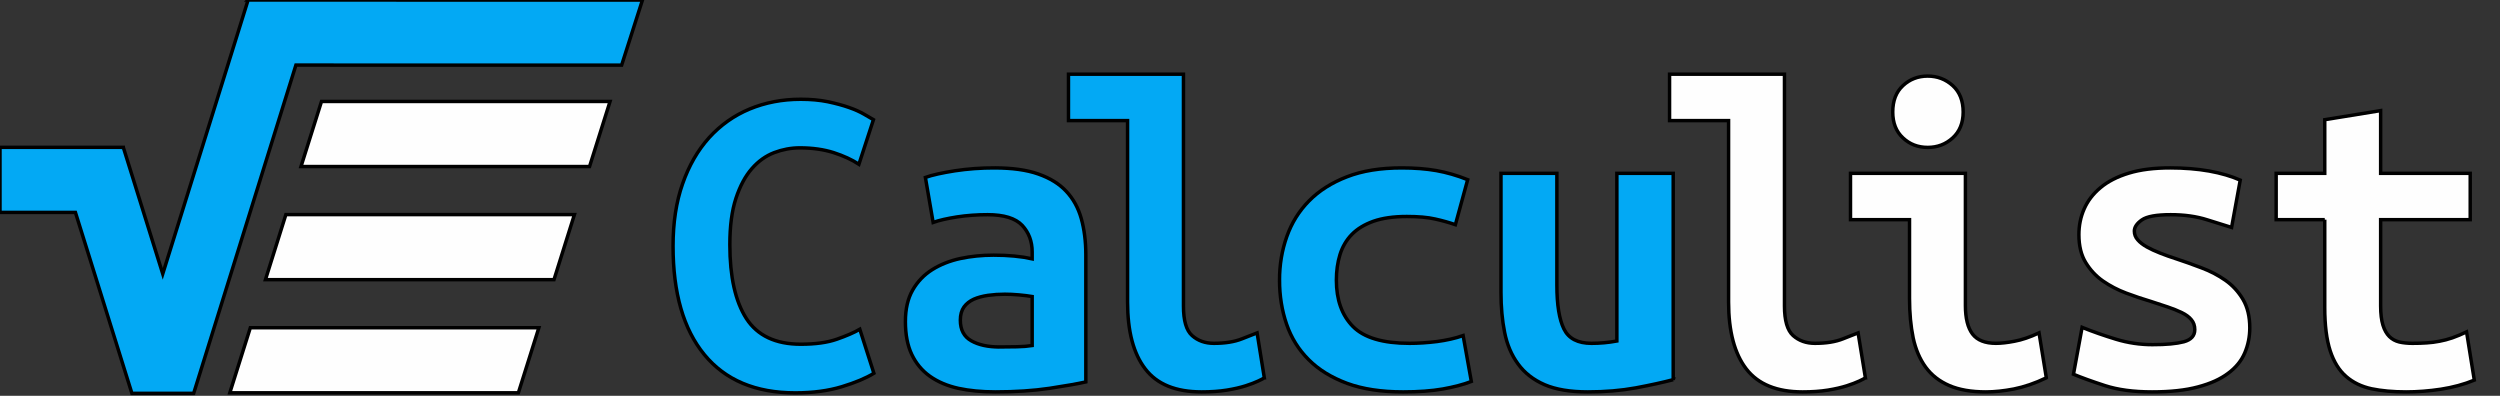 <svg width="720" height="114" xmlns="http://www.w3.org/2000/svg" xmlns:svg="http://www.w3.org/2000/svg" clip-rule="evenodd">
  <rect width="100%" height="100%" fill="#333333" stroke="none"/>
  <defs>
    <style type="text/css">
     <![CDATA[
      .fil1 {fill:#03a9f4}
      .fil0 {fill:#FEFEFE}
      .fil2 {fill:#03a9f4;fill-rule:nonzero}
      .fil3 {fill:#FEFEFE;fill-rule:nonzero}
     ]]>
    </style>
  </defs>
  <g id="logo">
    <g id="icon">
      <path stroke="null" id="sqrt" d="m71.447,-0l0,0l0,0l0,0l0,0.021l-24.574,78.852l-11.353,-36.421l-0.021,0l0,-0.021l-35.498,0l0,18.736l21.72,0l16.268,52.11l17.792,0l29.446,-94.541l10.366,0l0,0.021l83.445,0l5.988,-18.736c-37.494,0 -76.062,-0.021 -113.578,-0.021l0,0l-0,0z" class="fil1"/>
      <polygon stroke="null" id="item0" points="175.689,29.231 92.588,29.231 86.686,47.968 169.787,47.968 " class="fil0"/>
      <polygon stroke="null" id="item1" points="165.43,61.811 82.329,61.811 76.448,80.547 159.549,80.547 " class="fil0"/>
      <polygon stroke="null" id="item2" points="155.193,94.39 72.091,94.39 66.189,113.127 149.291,113.127 " class="fil0"/>
    </g>
    <g id="text">
      <path stroke="null" id="c0" d="m229.038,113.149c-11.418,0 -20.153,-3.67 -26.184,-11.01c-6.009,-7.319 -9.014,-17.749 -9.014,-31.27c0,-6.718 0.901,-12.706 2.747,-17.942c1.824,-5.237 4.378,-9.658 7.641,-13.285c3.284,-3.606 7.168,-6.374 11.654,-8.241c4.507,-1.867 9.4,-2.812 14.723,-2.812c2.876,0 5.473,0.236 7.791,0.708c2.318,0.494 4.335,1.03 6.095,1.653c1.738,0.601 3.198,1.266 4.378,1.953c1.18,0.708 2.082,1.223 2.683,1.567l-4.185,12.834c-2.017,-1.309 -4.421,-2.425 -7.276,-3.348c-2.833,-0.901 -6.074,-1.374 -9.744,-1.374c-2.533,0 -5.001,0.472 -7.383,1.374c-2.404,0.923 -4.55,2.447 -6.417,4.593c-1.889,2.146 -3.412,5.001 -4.593,8.563c-1.18,3.584 -1.76,8.027 -1.76,13.349c0,9.25 1.588,16.354 4.765,21.29c3.198,4.915 8.413,7.383 15.646,7.383c4.185,0 7.662,-0.472 10.409,-1.438c2.747,-0.966 4.958,-1.91 6.61,-2.876l4.056,12.684c-2.275,1.395 -5.344,2.683 -9.229,3.863c-3.885,1.18 -8.349,1.781 -13.414,1.781l0,0l0,0l-0,0l0,-0z" class="fil2" fill="black"/>
      <path stroke="null" id="a0" d="m286.406,48.355c5.065,0 9.272,0.579 12.62,1.76c3.37,1.18 6.052,2.833 8.048,4.979c2.017,2.146 3.455,4.743 4.335,7.855c0.858,3.091 1.309,6.567 1.309,10.409l0,36.636c-2.361,0.537 -5.859,1.137 -10.474,1.846c-4.636,0.687 -9.83,1.03 -15.582,1.03c-3.928,0 -7.49,-0.343 -10.667,-1.03c-3.176,-0.708 -5.902,-1.867 -8.177,-3.477c-2.275,-1.61 -4.013,-3.713 -5.237,-6.288c-1.223,-2.575 -1.824,-5.73 -1.824,-9.486c0,-3.584 0.687,-6.589 2.082,-9.036c1.395,-2.447 3.284,-4.4 5.623,-5.881c2.361,-1.481 5.065,-2.554 8.113,-3.219c3.069,-0.644 6.245,-0.966 9.572,-0.966c4.185,0 7.898,0.343 11.117,1.052l0,-1.975c0,-3.048 -0.966,-5.602 -2.876,-7.662c-1.932,-2.039 -5.237,-3.069 -9.958,-3.069c-3.048,0 -5.988,0.215 -8.821,0.644c-2.833,0.451 -5.129,0.966 -6.868,1.588l-2.232,-12.963c1.996,-0.708 4.85,-1.331 8.499,-1.91c3.67,-0.558 7.469,-0.837 11.396,-0.837l0,0l0,0l-0,0l0,0zm1.438,51.574c1.738,0 3.455,-0.021 5.108,-0.064c1.653,-0.043 3.091,-0.15 4.314,-0.343l0,-14.122c-1.052,-0.172 -2.318,-0.343 -3.799,-0.472c-1.481,-0.129 -2.833,-0.193 -4.056,-0.193c-1.653,0 -3.262,0.107 -4.829,0.322c-1.588,0.236 -2.962,0.601 -4.142,1.116c-1.159,0.537 -2.103,1.266 -2.812,2.232c-0.687,0.966 -1.052,2.232 -1.052,3.799c0,2.79 1.052,4.765 3.155,5.945c2.082,1.18 4.786,1.781 8.113,1.781l0,0l0,0l0,0l0,-0z" class="fil2"/>
      <path stroke="null" id="l0" d="m364.121,108.813c-0.258,0.193 -0.837,0.494 -1.76,0.923c-0.923,0.429 -2.125,0.901 -3.606,1.374c-1.481,0.472 -3.284,0.901 -5.43,1.245c-2.125,0.343 -4.55,0.515 -7.254,0.515c-7.426,0 -12.834,-2.189 -16.225,-6.61c-3.412,-4.4 -5.108,-10.838 -5.108,-19.294l0,-52.239l-17.019,0l0,-13.349l33.116,0l0,66.769c0,4.185 0.816,7.018 2.49,8.499c1.653,1.481 3.756,2.232 6.267,2.232c3.241,0 5.945,-0.429 8.134,-1.309c2.168,-0.88 3.606,-1.438 4.314,-1.696l2.082,12.942l0,0l0,0z" class="fil2"/>
      <path stroke="null" id="c1" d="m368.499,80.677c0,-4.443 0.708,-8.628 2.103,-12.555c1.395,-3.928 3.52,-7.362 6.417,-10.28c2.876,-2.919 6.524,-5.237 10.924,-6.932c4.4,-1.717 9.658,-2.554 15.775,-2.554c3.67,0 6.975,0.258 9.937,0.773c2.983,0.537 5.988,1.395 9.036,2.618l-3.541,12.963c-1.738,-0.601 -3.67,-1.159 -5.816,-1.631c-2.146,-0.494 -4.872,-0.73 -8.177,-0.73c-3.842,0 -7.04,0.472 -9.615,1.374c-2.575,0.923 -4.657,2.189 -6.224,3.799c-1.567,1.61 -2.704,3.563 -3.412,5.838c-0.687,2.254 -1.03,4.7 -1.03,7.319c0,5.666 1.588,10.13 4.765,13.349c3.198,3.241 8.628,4.85 16.29,4.85c2.533,0 5.172,-0.172 7.92,-0.515c2.747,-0.365 5.258,-0.923 7.533,-1.717l2.361,13.221c-2.275,0.88 -5.022,1.588 -8.241,2.168c-3.241,0.558 -7.04,0.837 -11.396,0.837c-6.288,0 -11.675,-0.816 -16.161,-2.468c-4.486,-1.674 -8.177,-3.928 -11.053,-6.825c-2.897,-2.876 -5.001,-6.267 -6.353,-10.195c-1.352,-3.928 -2.039,-8.156 -2.039,-12.706l0,0l0,-0l-0,-0z" class="fil2"/>
      <path stroke="null" id="u0" d="m481.883,109.35c-2.962,0.773 -6.567,1.567 -10.795,2.361c-4.228,0.773 -8.821,1.159 -13.8,1.159c-5.065,0 -9.207,-0.687 -12.448,-2.082c-3.219,-1.395 -5.773,-3.391 -7.641,-5.966c-1.889,-2.575 -3.176,-5.602 -3.863,-9.078c-0.708,-3.498 -1.052,-7.34 -1.052,-11.525l0,-34.296l16.097,0l0,32.193c0,5.687 0.687,9.894 2.039,12.641c1.352,2.747 3.992,4.121 7.92,4.121c2.425,0 4.872,-0.215 7.319,-0.665l0,-48.29l16.225,0l0,59.429l0,0l0,0l0,0z" class="fil2"/>
      <path stroke="null" id="l1" d="m537.234,108.813c-0.258,0.193 -0.858,0.494 -1.76,0.923c-0.923,0.429 -2.125,0.901 -3.606,1.374c-1.481,0.472 -3.305,0.901 -5.43,1.245c-2.146,0.343 -4.571,0.515 -7.276,0.515c-7.404,0 -12.813,-2.189 -16.225,-6.61c-3.391,-4.4 -5.108,-10.838 -5.108,-19.294l0,-52.239l-16.998,0l0,-13.349l33.095,0l0,66.769c0,4.185 0.837,7.018 2.49,8.499c1.674,1.481 3.756,2.232 6.288,2.232c3.241,0 5.945,-0.429 8.113,-1.309c2.189,-0.88 3.627,-1.438 4.314,-1.696l2.103,12.942l0,0l0,0l0,0l-0,0z" class="fil3"/>
      <path stroke="null" id="i0" d="m589.344,108.813c-3.305,1.588 -6.439,2.64 -9.357,3.219c-2.919,0.558 -5.602,0.837 -8.048,0.837c-4.185,0 -7.705,-0.601 -10.538,-1.824c-2.833,-1.223 -5.108,-2.983 -6.803,-5.301c-1.696,-2.318 -2.897,-5.129 -3.606,-8.435c-0.687,-3.327 -1.052,-7.125 -1.052,-11.396l0,-22.643l-16.998,0l0,-13.349l33.095,0l0,38.095c0,3.649 0.687,6.396 2.039,8.177c1.352,1.781 3.606,2.683 6.739,2.683c1.481,0 3.284,-0.193 5.366,-0.601c2.103,-0.386 4.464,-1.18 7.061,-2.404l2.103,12.942l0,0l0,0l0,0l0,0z" class="fil3"/>
      <path stroke="null" id="i0dot" d="m565.392,32.258c0,3.133 -1.009,5.623 -3.005,7.447c-2.017,1.846 -4.421,2.747 -7.211,2.747c-2.79,0 -5.172,-0.901 -7.125,-2.747c-1.975,-1.824 -2.94,-4.314 -2.94,-7.447c0,-3.241 0.966,-5.773 2.94,-7.598c1.953,-1.824 4.335,-2.747 7.125,-2.747c2.79,0 5.194,0.923 7.211,2.747c1.996,1.824 3.005,4.357 3.005,7.598z" class="fil3"/>
      <path stroke="null" id="s0" d="m619.928,99.263c3.928,0 6.932,-0.279 9.036,-0.837c2.082,-0.579 3.133,-1.738 3.133,-3.477c0,-1.137 -0.322,-2.103 -0.987,-2.876c-0.644,-0.794 -1.567,-1.459 -2.747,-2.039c-1.159,-0.558 -2.533,-1.116 -4.056,-1.631c-1.524,-0.515 -3.112,-1.052 -4.765,-1.567c-2.361,-0.708 -4.765,-1.502 -7.211,-2.425c-2.447,-0.923 -4.657,-2.082 -6.675,-3.477c-1.996,-1.395 -3.649,-3.155 -4.958,-5.301c-1.309,-2.125 -1.975,-4.808 -1.975,-8.048c0,-2.618 0.494,-5.087 1.502,-7.383c1.009,-2.318 2.575,-4.378 4.722,-6.16c2.125,-1.781 4.85,-3.176 8.177,-4.185c3.305,-1.009 7.276,-1.502 11.911,-1.502c4.013,0 7.748,0.3 11.182,0.901c3.455,0.622 6.439,1.502 8.971,2.618l-2.49,13.628c-1.481,-0.451 -3.799,-1.159 -6.932,-2.168c-3.133,-1.009 -6.675,-1.502 -10.602,-1.502c-4.099,0 -6.868,0.494 -8.306,1.502c-1.438,1.009 -2.168,2.082 -2.168,3.219c0,0.944 0.322,1.803 0.987,2.533c0.644,0.751 1.524,1.417 2.618,2.039c1.095,0.601 2.361,1.202 3.799,1.76c1.438,0.579 2.983,1.116 4.636,1.653c2.361,0.773 4.808,1.653 7.34,2.618c2.533,0.944 4.808,2.146 6.868,3.584c2.039,1.438 3.734,3.284 5.044,5.494c1.309,2.232 1.953,4.958 1.953,8.199c0,2.511 -0.472,4.915 -1.438,7.19c-0.966,2.275 -2.554,4.228 -4.786,5.881c-2.211,1.674 -5.108,2.983 -8.692,3.928c-3.584,0.966 -7.984,1.438 -13.221,1.438c-5.323,0 -9.851,-0.601 -13.607,-1.824c-3.756,-1.223 -6.761,-2.318 -9.036,-3.262l2.49,-13.5c3.048,1.223 6.31,2.361 9.744,3.412c3.455,1.052 6.954,1.567 10.538,1.567l0,0l0,0l0,-0l-0,0z" class="fil3"/>
      <path stroke="null" id="t0" d="m669.527,63.271l-13.993,0l0,-13.349l13.993,0l0,-15.453l16.097,-2.618l0,18.071l25.797,0l0,13.349l-25.797,0l0,24.875c0,2.254 0.236,4.099 0.665,5.494c0.429,1.395 1.052,2.49 1.824,3.262c0.794,0.794 1.76,1.309 2.876,1.588c1.137,0.258 2.404,0.386 3.799,0.386c1.481,0 2.854,-0.043 4.121,-0.129c1.266,-0.086 2.49,-0.236 3.67,-0.472c1.18,-0.215 2.404,-0.537 3.67,-0.966c1.266,-0.451 2.64,-1.009 4.121,-1.717l2.232,13.886c-2.962,1.223 -6.181,2.082 -9.636,2.618c-3.434,0.515 -6.782,0.773 -10.001,0.773c-3.756,0 -7.061,-0.3 -9.958,-0.901c-2.876,-0.622 -5.323,-1.803 -7.319,-3.541c-2.017,-1.738 -3.541,-4.207 -4.593,-7.404c-1.03,-3.176 -1.567,-7.34 -1.567,-12.491l0,-25.261l0,0l0,0l-0,-0l0,-0z" class="fil3"/>
    </g>
  </g>
</svg>
